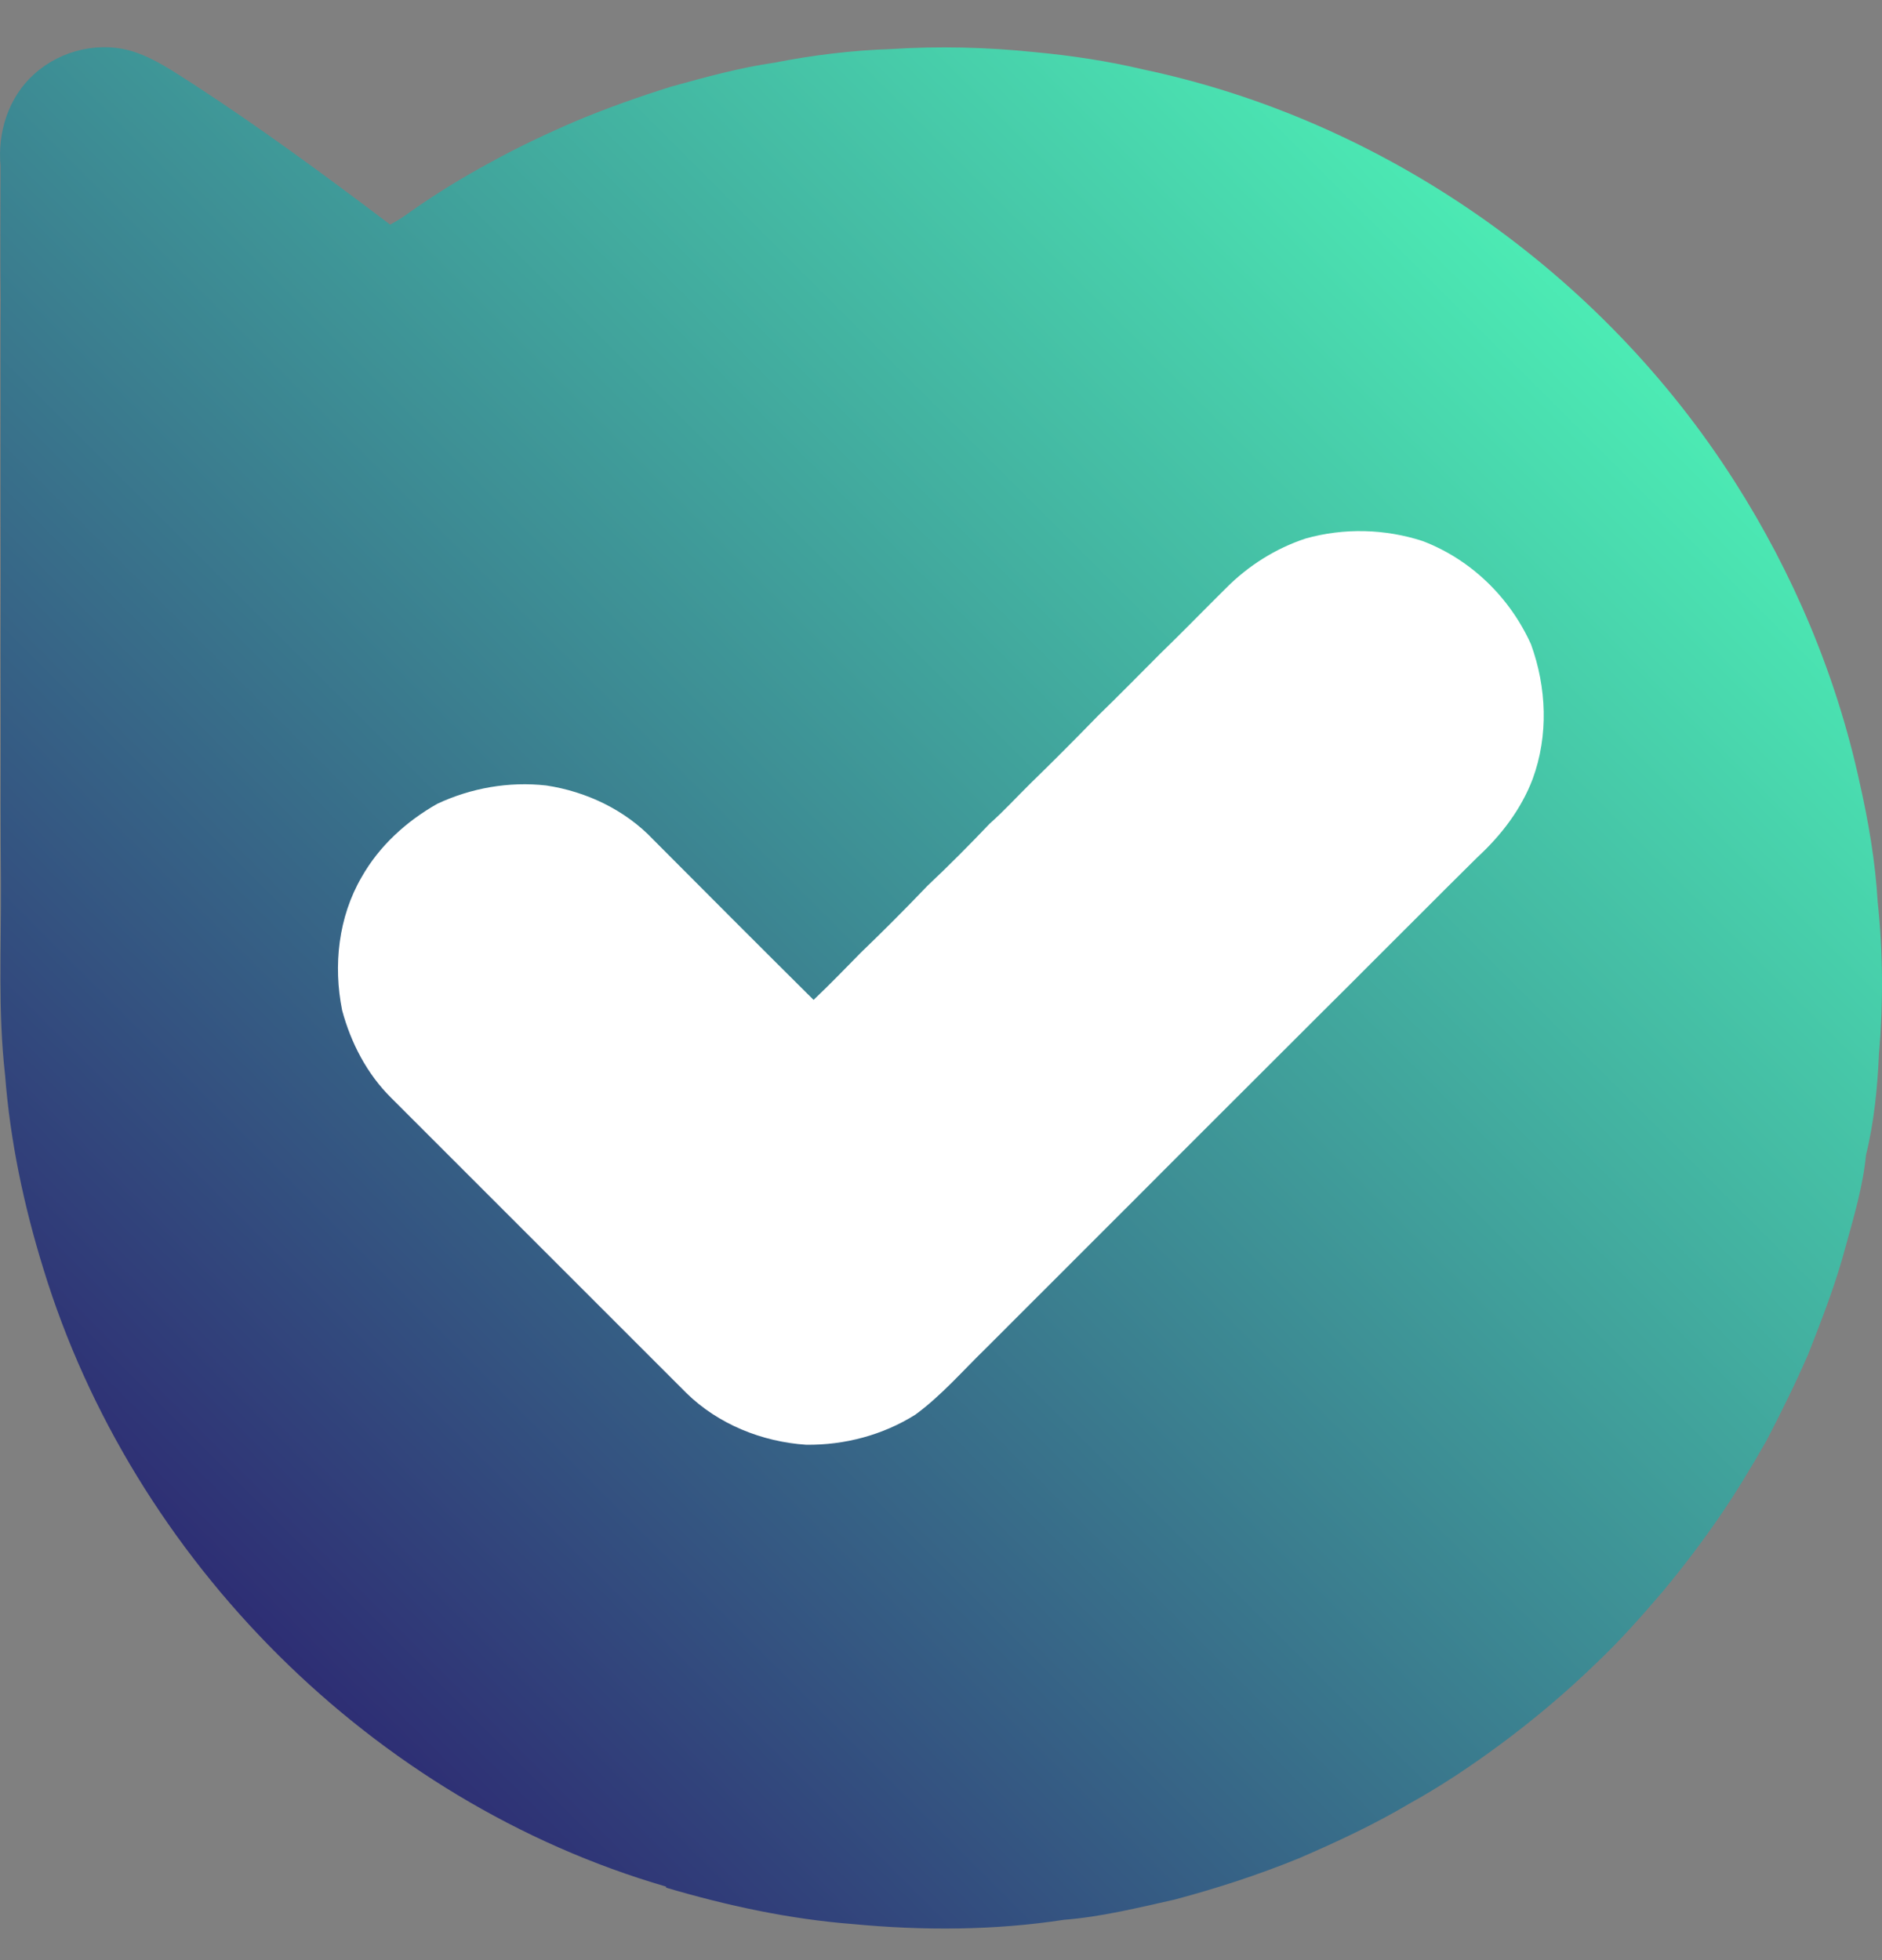 <svg width="24" height="25" viewBox="0 0 24 25" fill="none" xmlns="http://www.w3.org/2000/svg">
<rect x="0" y="0" width="24" height="25" fill="#808080" stroke="none"/>
<path d="M23.961 13.449C23.942 13.876 23.899 14.313 23.796 14.731C23.758 15.126 23.643 15.512 23.537 15.896C23.414 16.363 23.238 16.816 23.06 17.269C22.897 17.645 22.716 18.011 22.526 18.376C22.343 18.698 22.151 19.016 21.943 19.322C21.713 19.658 21.468 19.981 21.209 20.293C20.94 20.607 20.666 20.919 20.367 21.202C19.98 21.578 19.567 21.927 19.135 22.247C18.765 22.521 18.378 22.78 17.973 23.004C17.52 23.273 17.042 23.495 16.56 23.703C16.045 23.913 15.518 24.084 14.979 24.228C14.512 24.332 14.043 24.449 13.566 24.486C12.678 24.622 11.769 24.625 10.876 24.54C10.071 24.478 9.271 24.305 8.495 24.076L8.493 24.062C4.757 22.975 1.689 19.898 0.553 16.182C0.305 15.382 0.129 14.55 0.065 13.713C-0.028 12.9 0.017 12.081 0.012 11.266C0.007 10.615 0.007 9.959 0.009 9.306C0.007 8.637 0.007 7.965 0.009 7.293C0.007 6.717 0.007 6.141 0.007 5.566C0.009 4.987 0.004 4.409 0.009 3.833C0.001 3.262 0.007 2.689 0.007 2.118C-0.033 1.687 0.108 1.239 0.436 0.945C0.78 0.634 1.289 0.516 1.729 0.668C1.995 0.759 2.225 0.921 2.462 1.071C3.326 1.633 4.155 2.244 4.976 2.865C5.064 2.817 5.149 2.764 5.232 2.702C5.56 2.47 5.904 2.26 6.256 2.07C6.613 1.873 6.981 1.7 7.354 1.54C7.749 1.375 8.151 1.233 8.559 1.105C8.994 0.985 9.431 0.863 9.879 0.799C10.367 0.703 10.865 0.642 11.361 0.626C11.972 0.586 12.588 0.602 13.195 0.665C13.657 0.708 14.12 0.777 14.571 0.884C17.656 1.532 20.428 3.483 22.119 6.139C22.868 7.312 23.417 8.613 23.713 9.973C23.827 10.476 23.915 10.988 23.945 11.503C24.014 12.153 24.017 12.806 23.961 13.449Z" fill="url(#paint0_linear_664_466)"/>
<path d="M16.648 6.869C17.136 6.731 17.661 6.744 18.143 6.901C18.759 7.136 19.255 7.621 19.524 8.218C19.724 8.768 19.748 9.381 19.546 9.933C19.399 10.322 19.143 10.655 18.839 10.935C18.573 11.199 18.306 11.463 18.042 11.729C17.76 12.012 17.474 12.295 17.194 12.577C16.922 12.849 16.651 13.116 16.381 13.388C16.085 13.684 15.789 13.98 15.493 14.275C15.158 14.611 14.819 14.947 14.486 15.283C14.168 15.603 13.849 15.918 13.531 16.238C13.211 16.56 12.889 16.878 12.569 17.2C12.276 17.485 12.004 17.8 11.673 18.043C11.257 18.304 10.772 18.432 10.281 18.427C9.716 18.389 9.159 18.165 8.754 17.768C7.498 16.512 6.242 15.257 4.987 14.001C4.68 13.697 4.475 13.302 4.363 12.886C4.248 12.313 4.315 11.697 4.611 11.188C4.835 10.791 5.181 10.476 5.576 10.252C6.008 10.05 6.49 9.965 6.965 10.018C7.477 10.095 7.973 10.33 8.33 10.708C9.01 11.391 9.69 12.073 10.375 12.753C10.583 12.556 10.78 12.351 10.98 12.148C11.268 11.871 11.55 11.588 11.825 11.3C12.097 11.044 12.361 10.778 12.62 10.506C12.806 10.341 12.974 10.156 13.15 9.983C13.438 9.703 13.721 9.418 14.001 9.13C14.27 8.869 14.531 8.602 14.795 8.338C15.078 8.064 15.355 7.778 15.635 7.501C15.917 7.216 16.267 6.995 16.648 6.869Z" fill="white"/>
<defs>
<linearGradient id="paint0_linear_664_466" x1="18.922" y1="2.554" x2="1.957" y2="19.519" gradientUnits="userSpaceOnUse">
<stop stop-color="#4CEBB4"/>
<stop offset="1" stop-color="#2E2E74"/>
</linearGradient>
</defs>
</svg>
